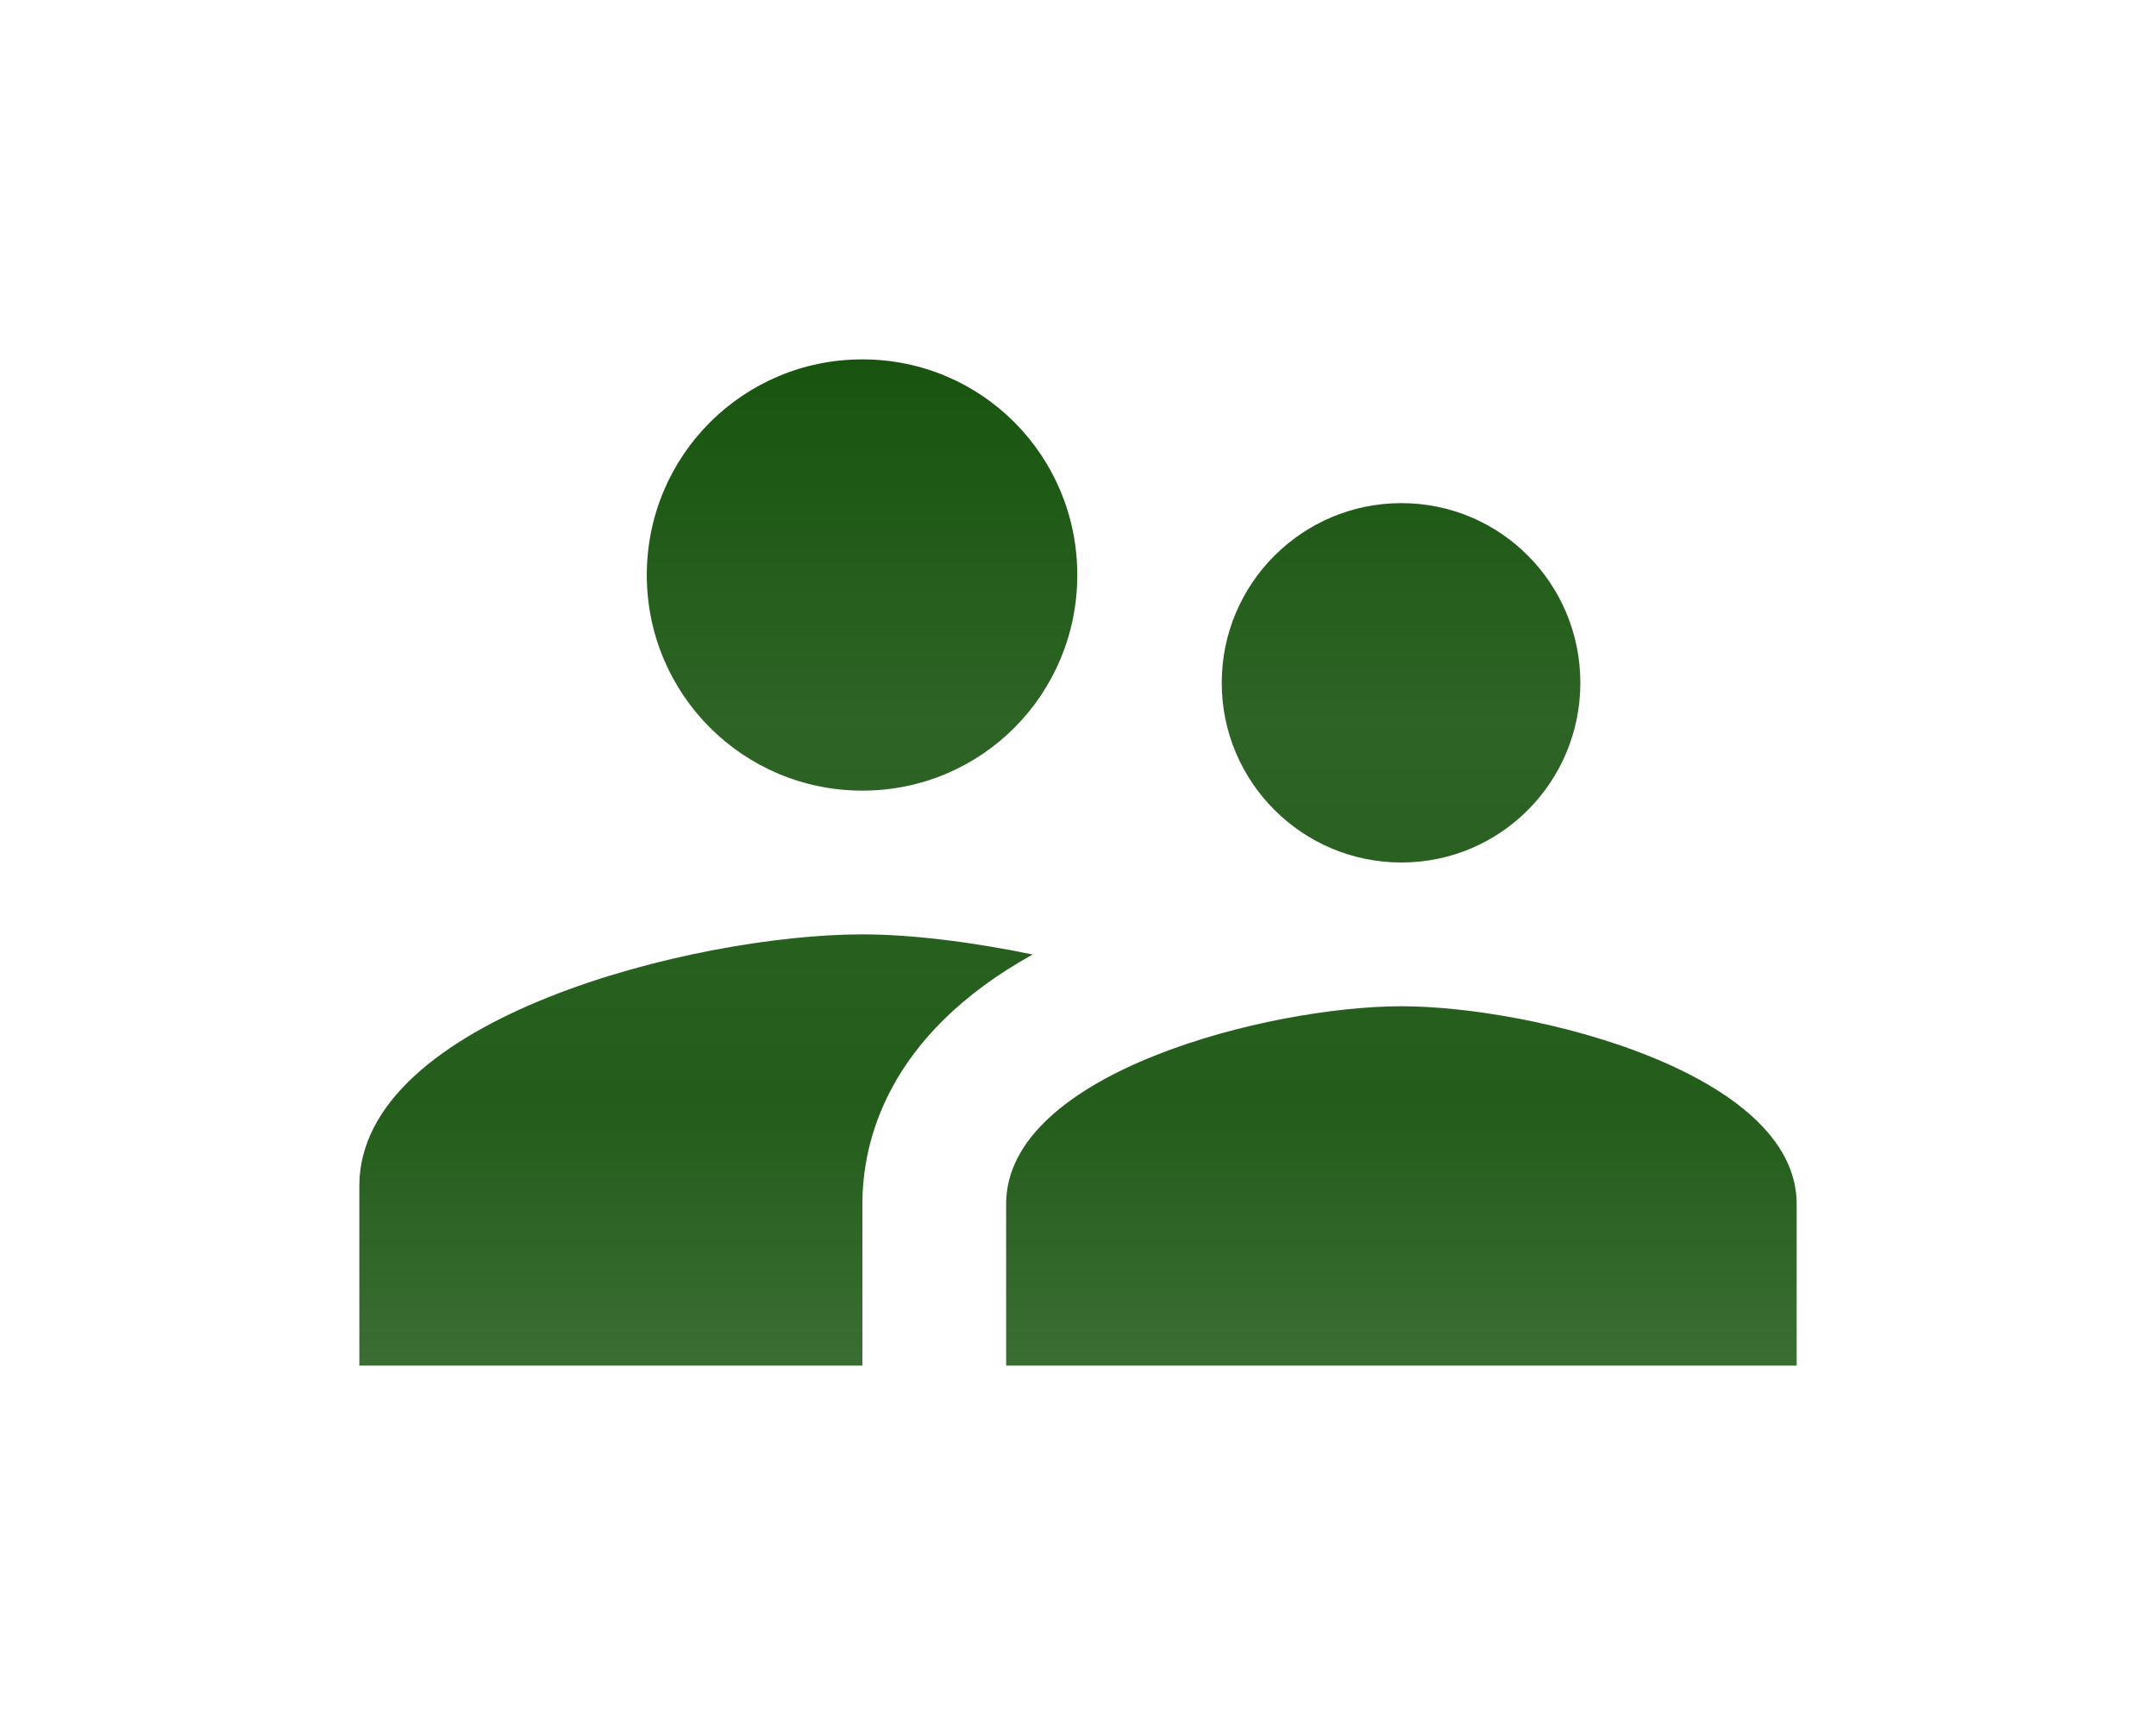 <svg width="10" height="8" viewBox="0 0 150 150" fill="none" xmlns="http://www.w3.org/2000/svg">
<path d="M103.125 75C111.75 75 118.687 68 118.687 59.375C118.687 50.75 111.75 43.75 103.125 43.75C94.5 43.75 87.5 50.75 87.5 59.375C87.5 68 94.5 75 103.125 75ZM56.25 68.75C66.625 68.75 74.938 60.375 74.938 50C74.938 39.625 66.625 31.25 56.25 31.25C45.875 31.25 37.5 39.625 37.5 50C37.5 60.375 45.875 68.75 56.25 68.75ZM103.125 87.5C91.688 87.5 68.75 93.25 68.75 104.688V118.75H137.5V104.688C137.5 93.25 114.563 87.5 103.125 87.5ZM56.25 81.25C41.688 81.25 12.5 88.562 12.5 103.125V118.75H56.25V104.688C56.25 99.375 58.312 90.062 71.062 83C65.625 81.875 60.375 81.25 56.25 81.25Z" fill="url(#paint0_linear)"/>
<defs>
<linearGradient id="paint0_linear" x1="75" y1="31.25" x2="75" y2="118.75" gradientUnits="userSpaceOnUse">
<stop stop-color="#18540f"/>
<stop offset="0.359" stop-color="#18540f" stop-opacity="0.906"/>
<stop offset="0.74" stop-color="#18540f" stop-opacity="0.95"/>
<stop offset="1" stop-color="#18540f" stop-opacity="0.85"/>
</linearGradient>
</defs>
</svg>
